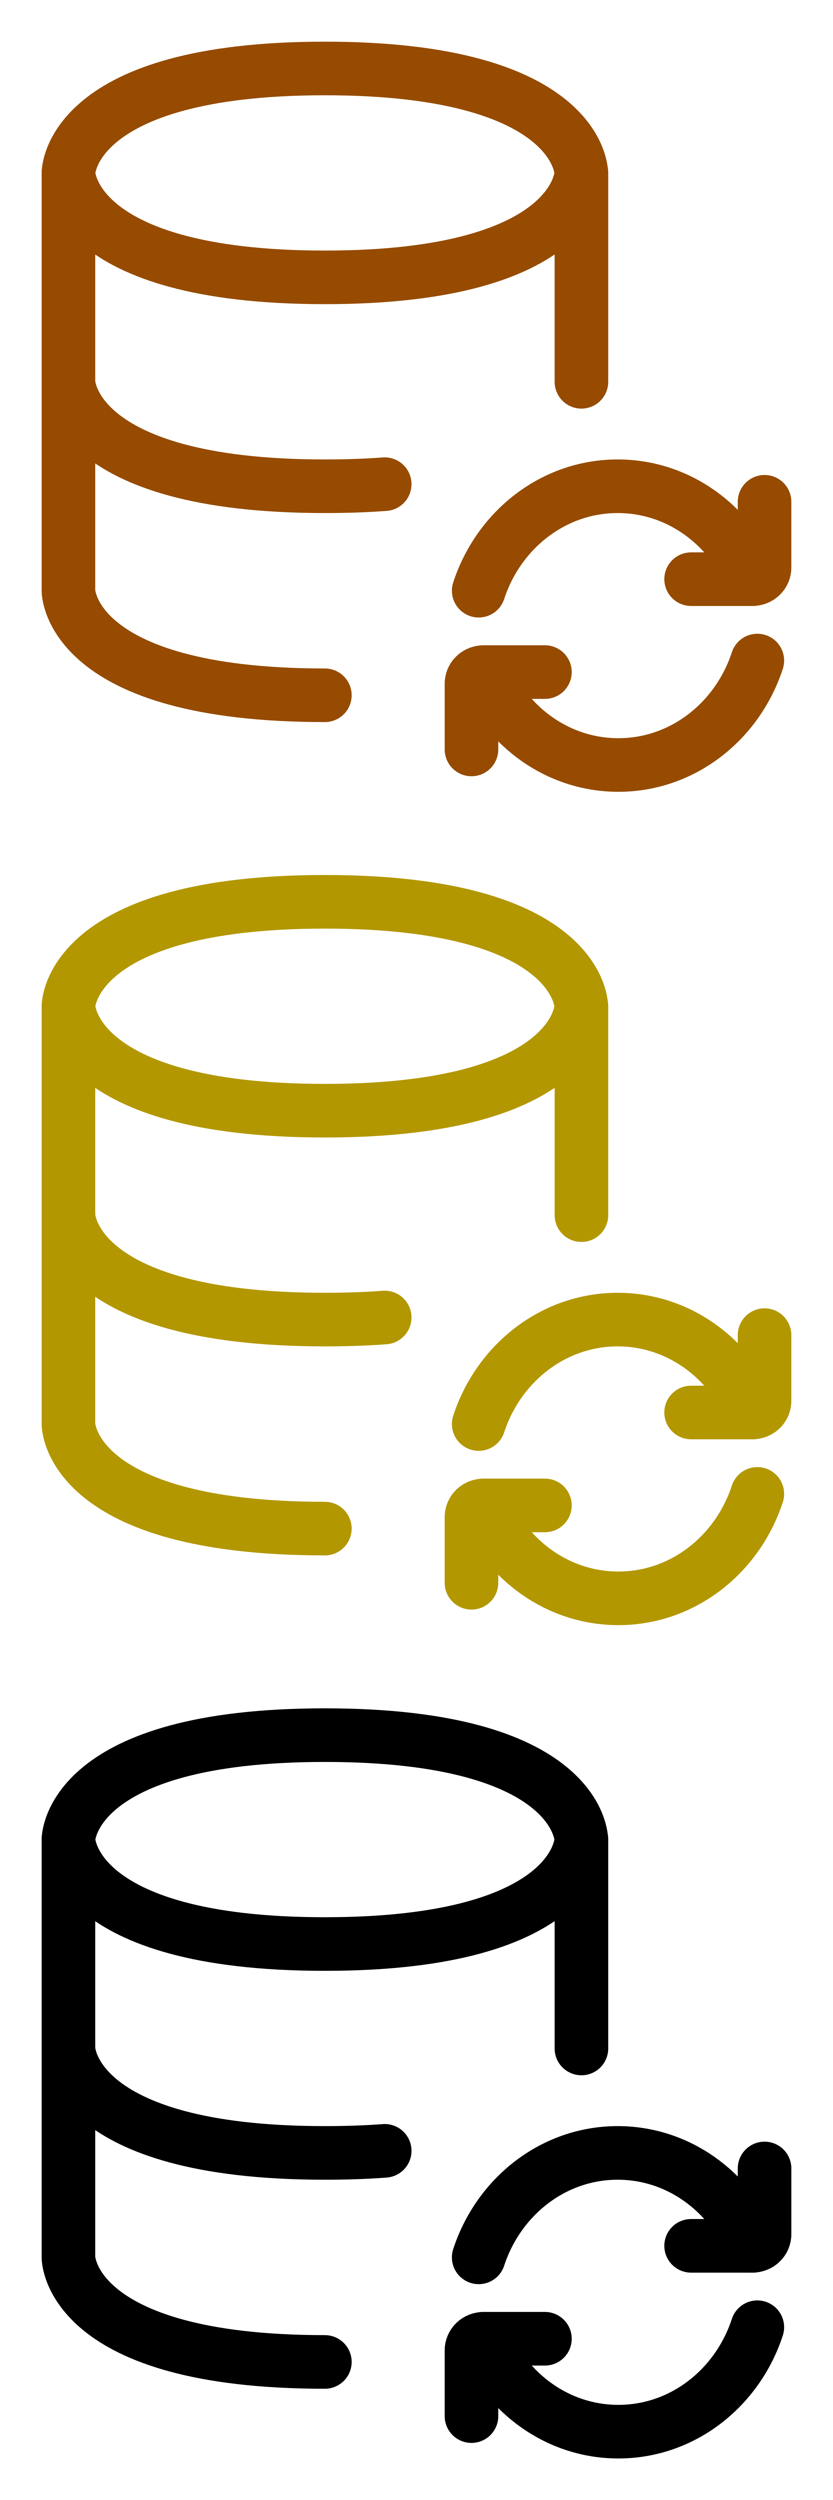 <?xml version="1.0" encoding="UTF-8" standalone="no"?>
<!-- Uploaded to: SVG Repo, www.svgrepo.com, Generator: SVG Repo Mixer Tools -->

<svg
   width="200"
   height="600"
   viewBox="0 0 6 18"
   fill="none"
   version="1.1"
   id="svg8"
   xmlns="http://www.w3.org/2000/svg"
   xmlns:svg="http://www.w3.org/2000/svg">
  <defs
     id="defs8" />
  <path
     d="m 0.493,1.245 v 1.504 c 0,0 0,0.752 1.847,0.752 0.156,0 0.3,-0.005 0.431,-0.015"
     stroke="#964b00"
     stroke-width="0.386"
     stroke-linecap="round"
     stroke-linejoin="round"
     id="path1" />
  <path
     d="M 4.188,1.245 V 2.749"
     stroke="#964b00"
     stroke-width="0.386"
     stroke-linecap="round"
     stroke-linejoin="round"
     id="path2" />
  <path
     d="m 2.34,0.493 c 1.847,0 1.847,0.752 1.847,0.752 0,0 0,0.752 -1.847,0.752 -1.847,0 -1.847,-0.752 -1.847,-0.752 0,0 0,-0.752 1.847,-0.752 z"
     stroke="#964b00"
     stroke-width="0.386"
     stroke-linecap="round"
     stroke-linejoin="round"
     id="path3" />
  <path
     d="m 2.34,5.006 c -1.847,0 -1.847,-0.752 -1.847,-0.752 V 2.749"
     stroke="#964b00"
     stroke-width="0.386"
     stroke-linecap="round"
     stroke-linejoin="round"
     id="path4" />
  <path
     d="M 5.419,4.17 C 5.256,3.776 4.883,3.501 4.449,3.501 c -0.464,0 -0.858,0.315 -1.001,0.752"
     stroke="#964b00"
     stroke-width="0.386"
     stroke-linecap="round"
     stroke-linejoin="round"
     id="path5" />
  <path
     d="m 4.978,4.17 h 0.441 v 0 c 0.049,0 0.088,-0.037 0.088,-0.084 V 3.613"
     stroke="#964b00"
     stroke-width="0.386"
     stroke-linecap="round"
     stroke-linejoin="round"
     id="path6" />
  <path
     d="m 3.484,4.839 c 0.163,0.394 0.536,0.669 0.97,0.669 0.464,0 0.858,-0.315 1.001,-0.752"
     stroke="#964b00"
     stroke-width="0.386"
     stroke-linecap="round"
     stroke-linejoin="round"
     id="path7" />
  <path
     d="m 3.925,4.839 h -0.441 v 0 c -0.049,0 -0.088,0.037 -0.088,0.084 v 0.473"
     stroke="#964b00"
     stroke-width="0.386"
     stroke-linecap="round"
     stroke-linejoin="round"
     id="path8" />
  <path
     d="m 0.493,7.245 v 1.504 c 0,0 0,0.752 1.847,0.752 0.156,0 0.3,-0.005 0.431,-0.015"
     stroke="#b39700"
     stroke-width="0.386"
     stroke-linecap="round"
     stroke-linejoin="round"
     id="path1-6" />
  <path
     d="M 4.188,7.245 V 8.749"
     stroke="#b39700"
     stroke-width="0.386"
     stroke-linecap="round"
     stroke-linejoin="round"
     id="path2-7" />
  <path
     d="m 2.34,6.493 c 1.847,0 1.847,0.752 1.847,0.752 0,0 0,0.752 -1.847,0.752 -1.847,0 -1.847,-0.752 -1.847,-0.752 0,0 0,-0.752 1.847,-0.752 z"
     stroke="#b39700"
     stroke-width="0.386"
     stroke-linecap="round"
     stroke-linejoin="round"
     id="path3-5" />
  <path
     d="m 2.34,11.006 c -1.847,0 -1.847,-0.752 -1.847,-0.752 V 8.749"
     stroke="#b39700"
     stroke-width="0.386"
     stroke-linecap="round"
     stroke-linejoin="round"
     id="path4-3" />
  <path
     d="M 5.419,10.17 C 5.256,9.776 4.883,9.501 4.449,9.501 c -0.464,0 -0.858,0.315 -1.001,0.752"
     stroke="#b39700"
     stroke-width="0.386"
     stroke-linecap="round"
     stroke-linejoin="round"
     id="path5-5" />
  <path
     d="m 4.978,10.17 h 0.441 v 0 c 0.049,0 0.088,-0.037 0.088,-0.084 V 9.613"
     stroke="#b39700"
     stroke-width="0.386"
     stroke-linecap="round"
     stroke-linejoin="round"
     id="path6-6" />
  <path
     d="m 3.484,10.839 c 0.163,0.394 0.536,0.669 0.97,0.669 0.464,0 0.858,-0.315 1.001,-0.752"
     stroke="#b39700"
     stroke-width="0.386"
     stroke-linecap="round"
     stroke-linejoin="round"
     id="path7-2" />
  <path
     d="m 3.925,10.839 h -0.441 v 0 c -0.049,0 -0.088,0.037 -0.088,0.084 v 0.473"
     stroke="#b39700"
     stroke-width="0.386"
     stroke-linecap="round"
     stroke-linejoin="round"
     id="path8-9" />
  <path
     d="m 0.493,13.245 v 1.504 c 0,0 0,0.752 1.847,0.752 0.156,0 0.3,-0.005 0.431,-0.015"
     stroke="#000000"
     stroke-width="0.386"
     stroke-linecap="round"
     stroke-linejoin="round"
     id="path1-2" />
  <path
     d="m 4.188,13.245 v 1.504"
     stroke="#000000"
     stroke-width="0.386"
     stroke-linecap="round"
     stroke-linejoin="round"
     id="path2-70" />
  <path
     d="m 2.34,12.493 c 1.847,0 1.847,0.752 1.847,0.752 0,0 0,0.752 -1.847,0.752 -1.847,0 -1.847,-0.752 -1.847,-0.752 0,0 0,-0.752 1.847,-0.752 z"
     stroke="#000000"
     stroke-width="0.386"
     stroke-linecap="round"
     stroke-linejoin="round"
     id="path3-9" />
  <path
     d="m 2.34,17.006 c -1.847,0 -1.847,-0.752 -1.847,-0.752 v -1.504"
     stroke="#000000"
     stroke-width="0.386"
     stroke-linecap="round"
     stroke-linejoin="round"
     id="path4-36" />
  <path
     d="M 5.419,16.17 C 5.256,15.776 4.883,15.501 4.449,15.501 c -0.464,0 -0.858,0.315 -1.001,0.752"
     stroke="#000000"
     stroke-width="0.386"
     stroke-linecap="round"
     stroke-linejoin="round"
     id="path5-0" />
  <path
     d="m 4.978,16.17 h 0.441 v 0 c 0.049,0 0.088,-0.037 0.088,-0.084 v -0.473"
     stroke="#000000"
     stroke-width="0.386"
     stroke-linecap="round"
     stroke-linejoin="round"
     id="path6-62" />
  <path
     d="m 3.484,16.839 c 0.163,0.394 0.536,0.669 0.97,0.669 0.464,0 0.858,-0.315 1.001,-0.752"
     stroke="#000000"
     stroke-width="0.386"
     stroke-linecap="round"
     stroke-linejoin="round"
     id="path7-6" />
  <path
     d="m 3.925,16.839 h -0.441 v 0 c -0.049,0 -0.088,0.037 -0.088,0.084 v 0.473"
     stroke="#000000"
     stroke-width="0.386"
     stroke-linecap="round"
     stroke-linejoin="round"
     id="path8-1" />
</svg>
